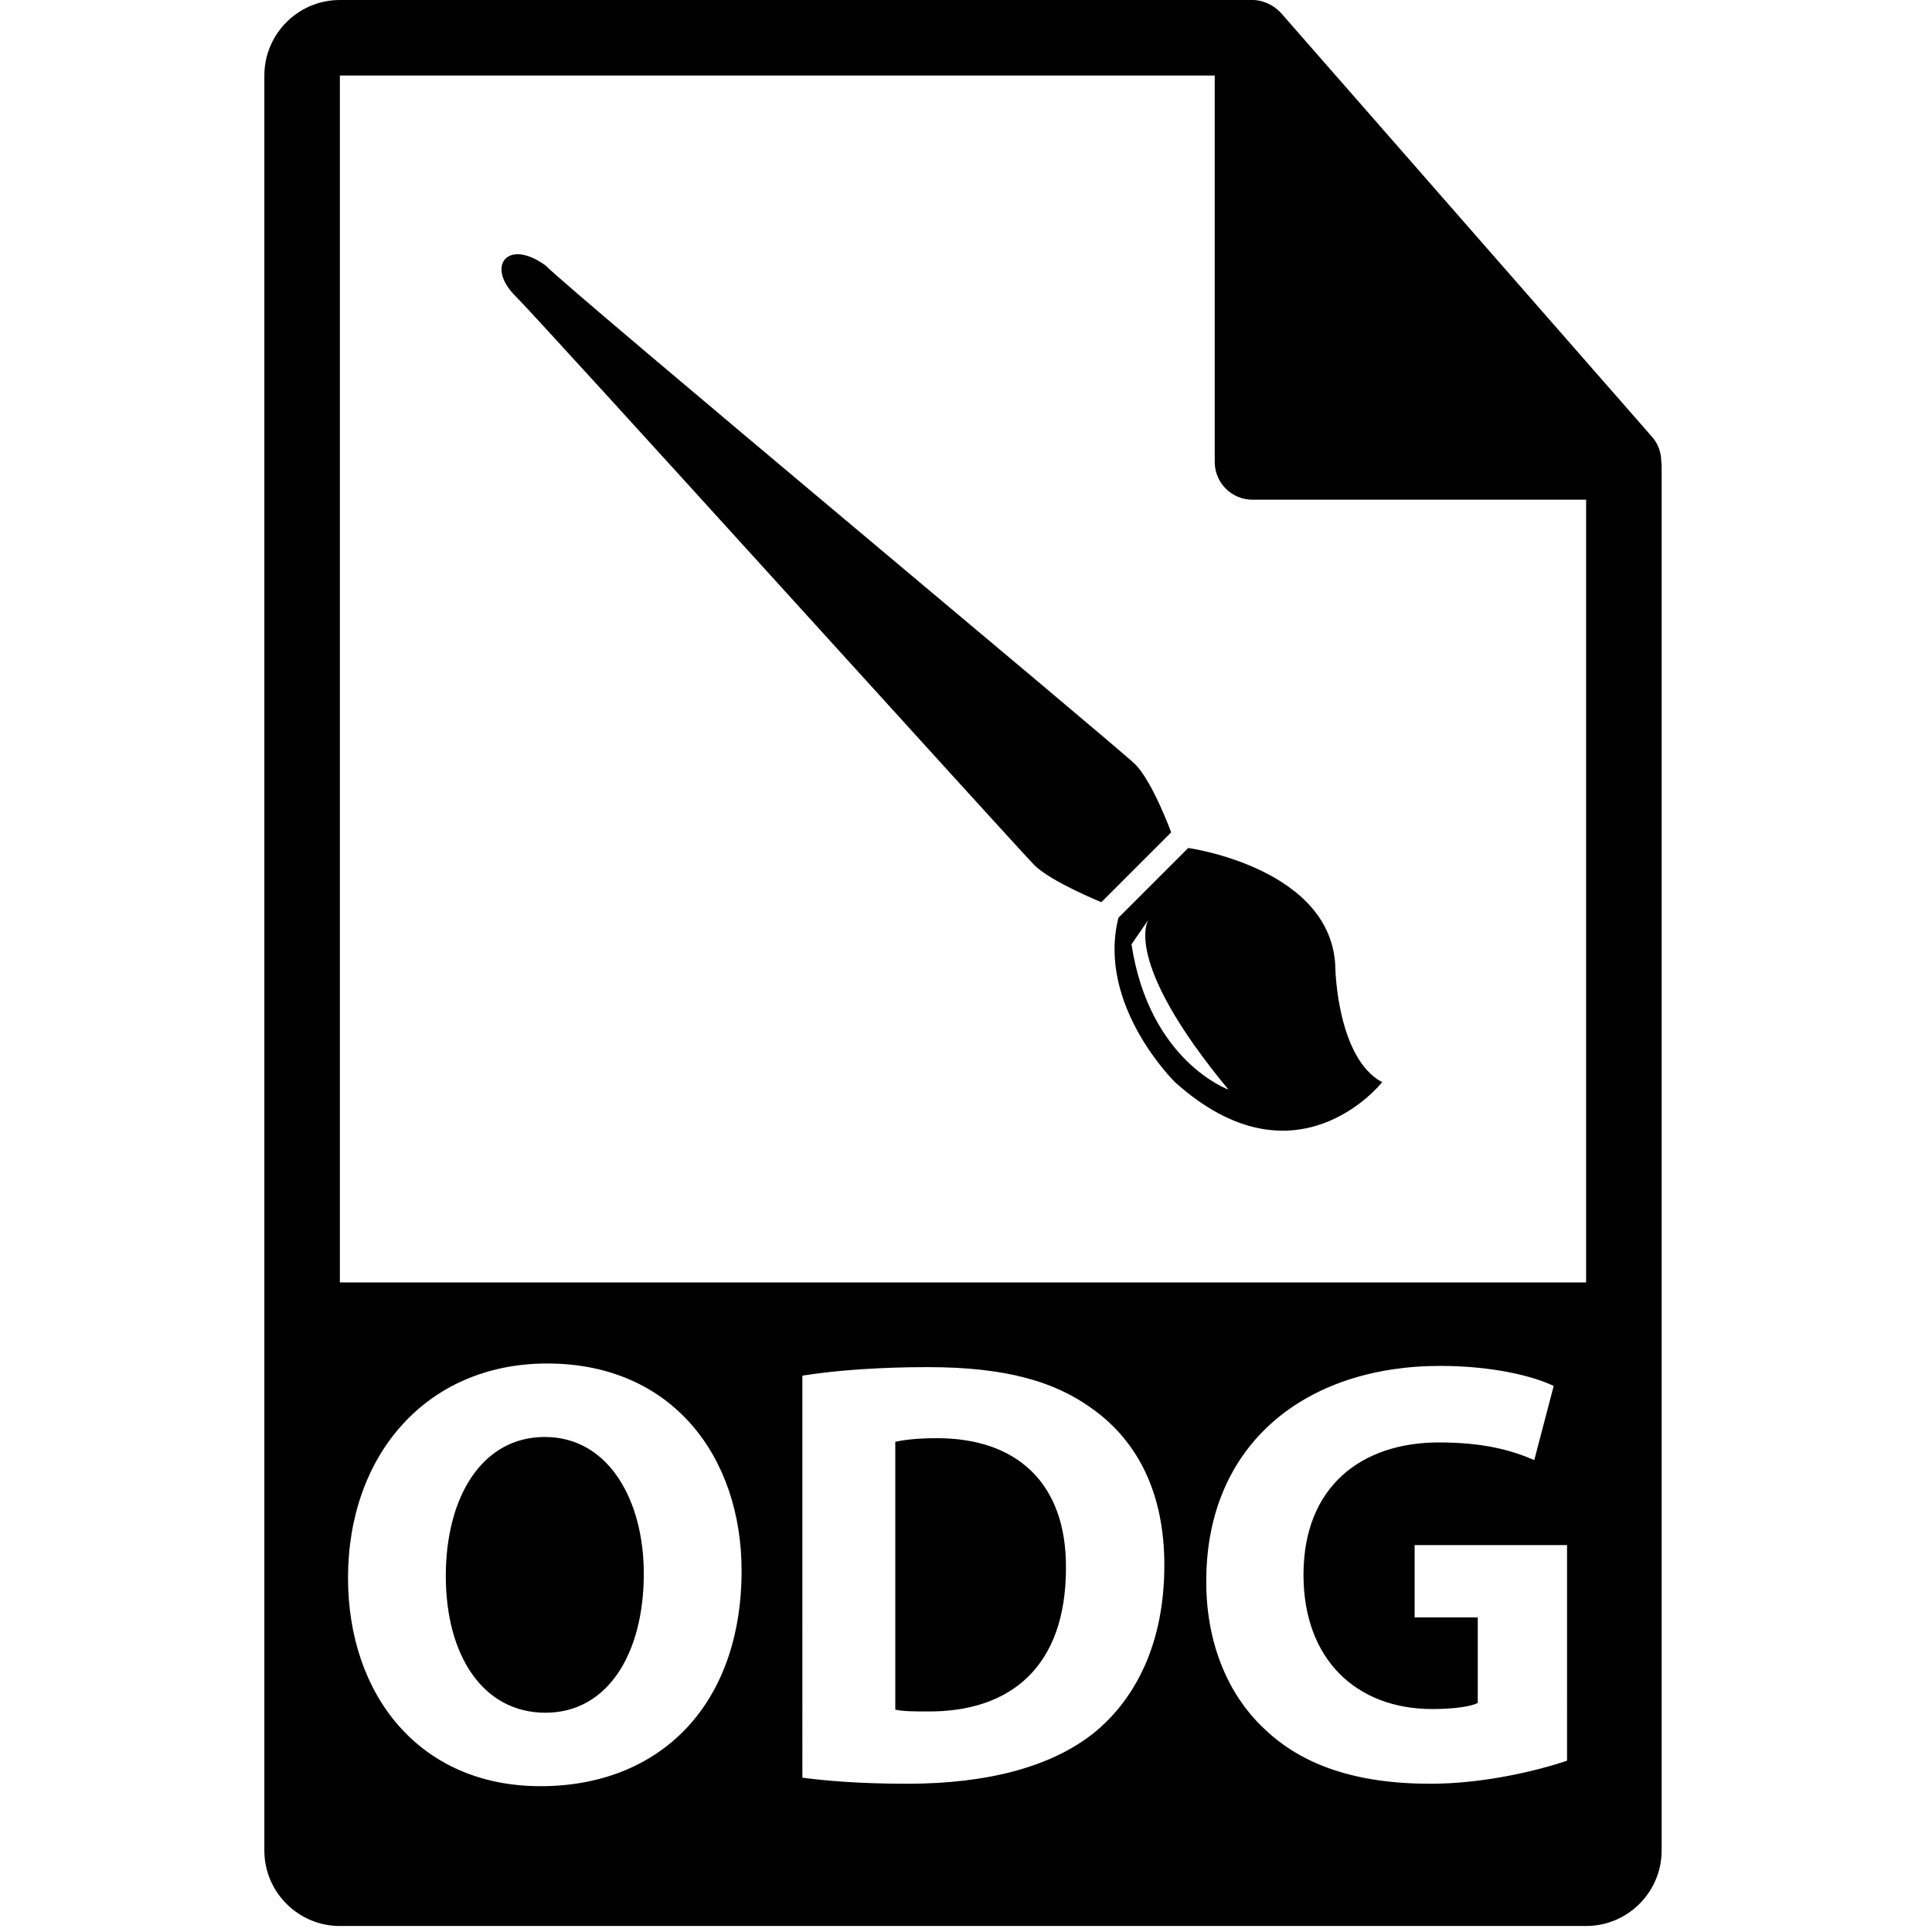 <?xml version="1.0" encoding="utf-8"?>
<svg version="1.1" xmlns="http://www.w3.org/2000/svg" viewBox="0 0 550 550">
	<g>
		<path d="M155.091,409.077c-17.809,0-28.179,16.945-28.179,39.591c0,22.824,10.72,38.909,28.354,38.909
			c17.812,0,28.009-16.945,28.009-39.592C183.275,427.061,173.243,409.077,155.091,409.077z"/>
		<path d="M266.796,409.422c-5.874,0-9.68,0.515-11.926,1.029v76.253c2.246,0.514,5.878,0.514,9.159,0.514
			c23.859,0.18,39.423-12.954,39.423-40.797C303.625,422.22,289.452,409.422,266.796,409.422z"/>
		<path d="M472.929,131.39c-0.031-2.52-0.839-4.997-2.566-6.96L364.656,3.677c-0.031-0.031-0.062-0.044-0.084-0.075
			c-0.63-0.704-1.365-1.29-2.142-1.796c-0.231-0.154-0.463-0.283-0.704-0.419c-0.672-0.365-1.376-0.672-2.121-0.893
			c-0.2-0.052-0.377-0.134-0.577-0.186C358.231,0.118,357.4,0,356.561,0H96.757C84.904,0,75.255,9.649,75.255,21.502V526.79
			c0,11.854,9.649,21.501,21.502,21.501h354.775c11.853,0,21.503-9.647,21.503-21.501v-394.2
			C473.036,132.191,472.971,131.795,472.929,131.39z M153.881,508.49c-34.586,0-54.807-26.104-54.807-59.298
			c0-34.929,22.302-61.033,56.71-61.033c35.791,0,55.329,26.803,55.329,58.966C211.107,485.318,187.944,508.49,153.881,508.49z
			 M312.099,492.763c-12.273,10.193-30.952,15.033-53.768,15.033c-13.659,0-23.347-0.859-29.914-1.722V391.616
			c9.685-1.553,22.302-2.424,35.617-2.424c22.132,0,36.472,3.979,47.722,12.435c12.102,9.004,19.708,23.356,19.708,43.933
			C331.458,467.859,323.332,483.25,312.099,492.763z M446.105,501.235c-8.136,2.762-23.518,6.562-38.898,6.562
			c-21.27,0-36.65-5.354-47.37-15.727c-10.721-10.037-16.6-25.25-16.437-42.363c0.179-38.729,28.363-60.861,66.579-60.861
			c15.034,0,26.624,2.939,32.325,5.711l-5.532,21.099c-6.394-2.778-14.348-5.024-27.141-5.024
			c-21.962,0-38.556,12.452-38.556,37.696c0,24.032,15.038,38.2,36.646,38.2c6.058,0,10.893-0.683,12.966-1.723v-24.373h-17.974
			v-20.578h43.392V501.235z M451.533,365.076H96.757V21.502H345.81v110.006c0,5.943,4.819,10.751,10.751,10.751h94.972V365.076z"/>
		<path d="M318.386,261.282c-6.246,24.895,16.106,46.786,16.106,46.786c34.567,31.082,58.986,0,58.986,0
			c-12.682-6.656-13.317-32.022-13.317-32.022c-0.319-28.874-41.891-34.646-41.891-34.646L318.386,261.282z M322.114,268.825
			l4.86-7.058c0,0-8.026,11.255,22.741,48.422C349.715,310.189,327.195,302.146,322.114,268.825z"/>
		<path d="M323.18,217.596C318.251,212.662,164.099,84.369,155.337,75.6c-10.837-7.896-17.115,0.178-8.643,8.638
			c8.453,8.462,143.061,157.343,147.781,162.057c4.709,4.704,19.049,10.544,19.049,10.544l19.885-19.885
			C333.41,236.958,328.115,222.521,323.18,217.596z"/>
	</g>
</svg>
